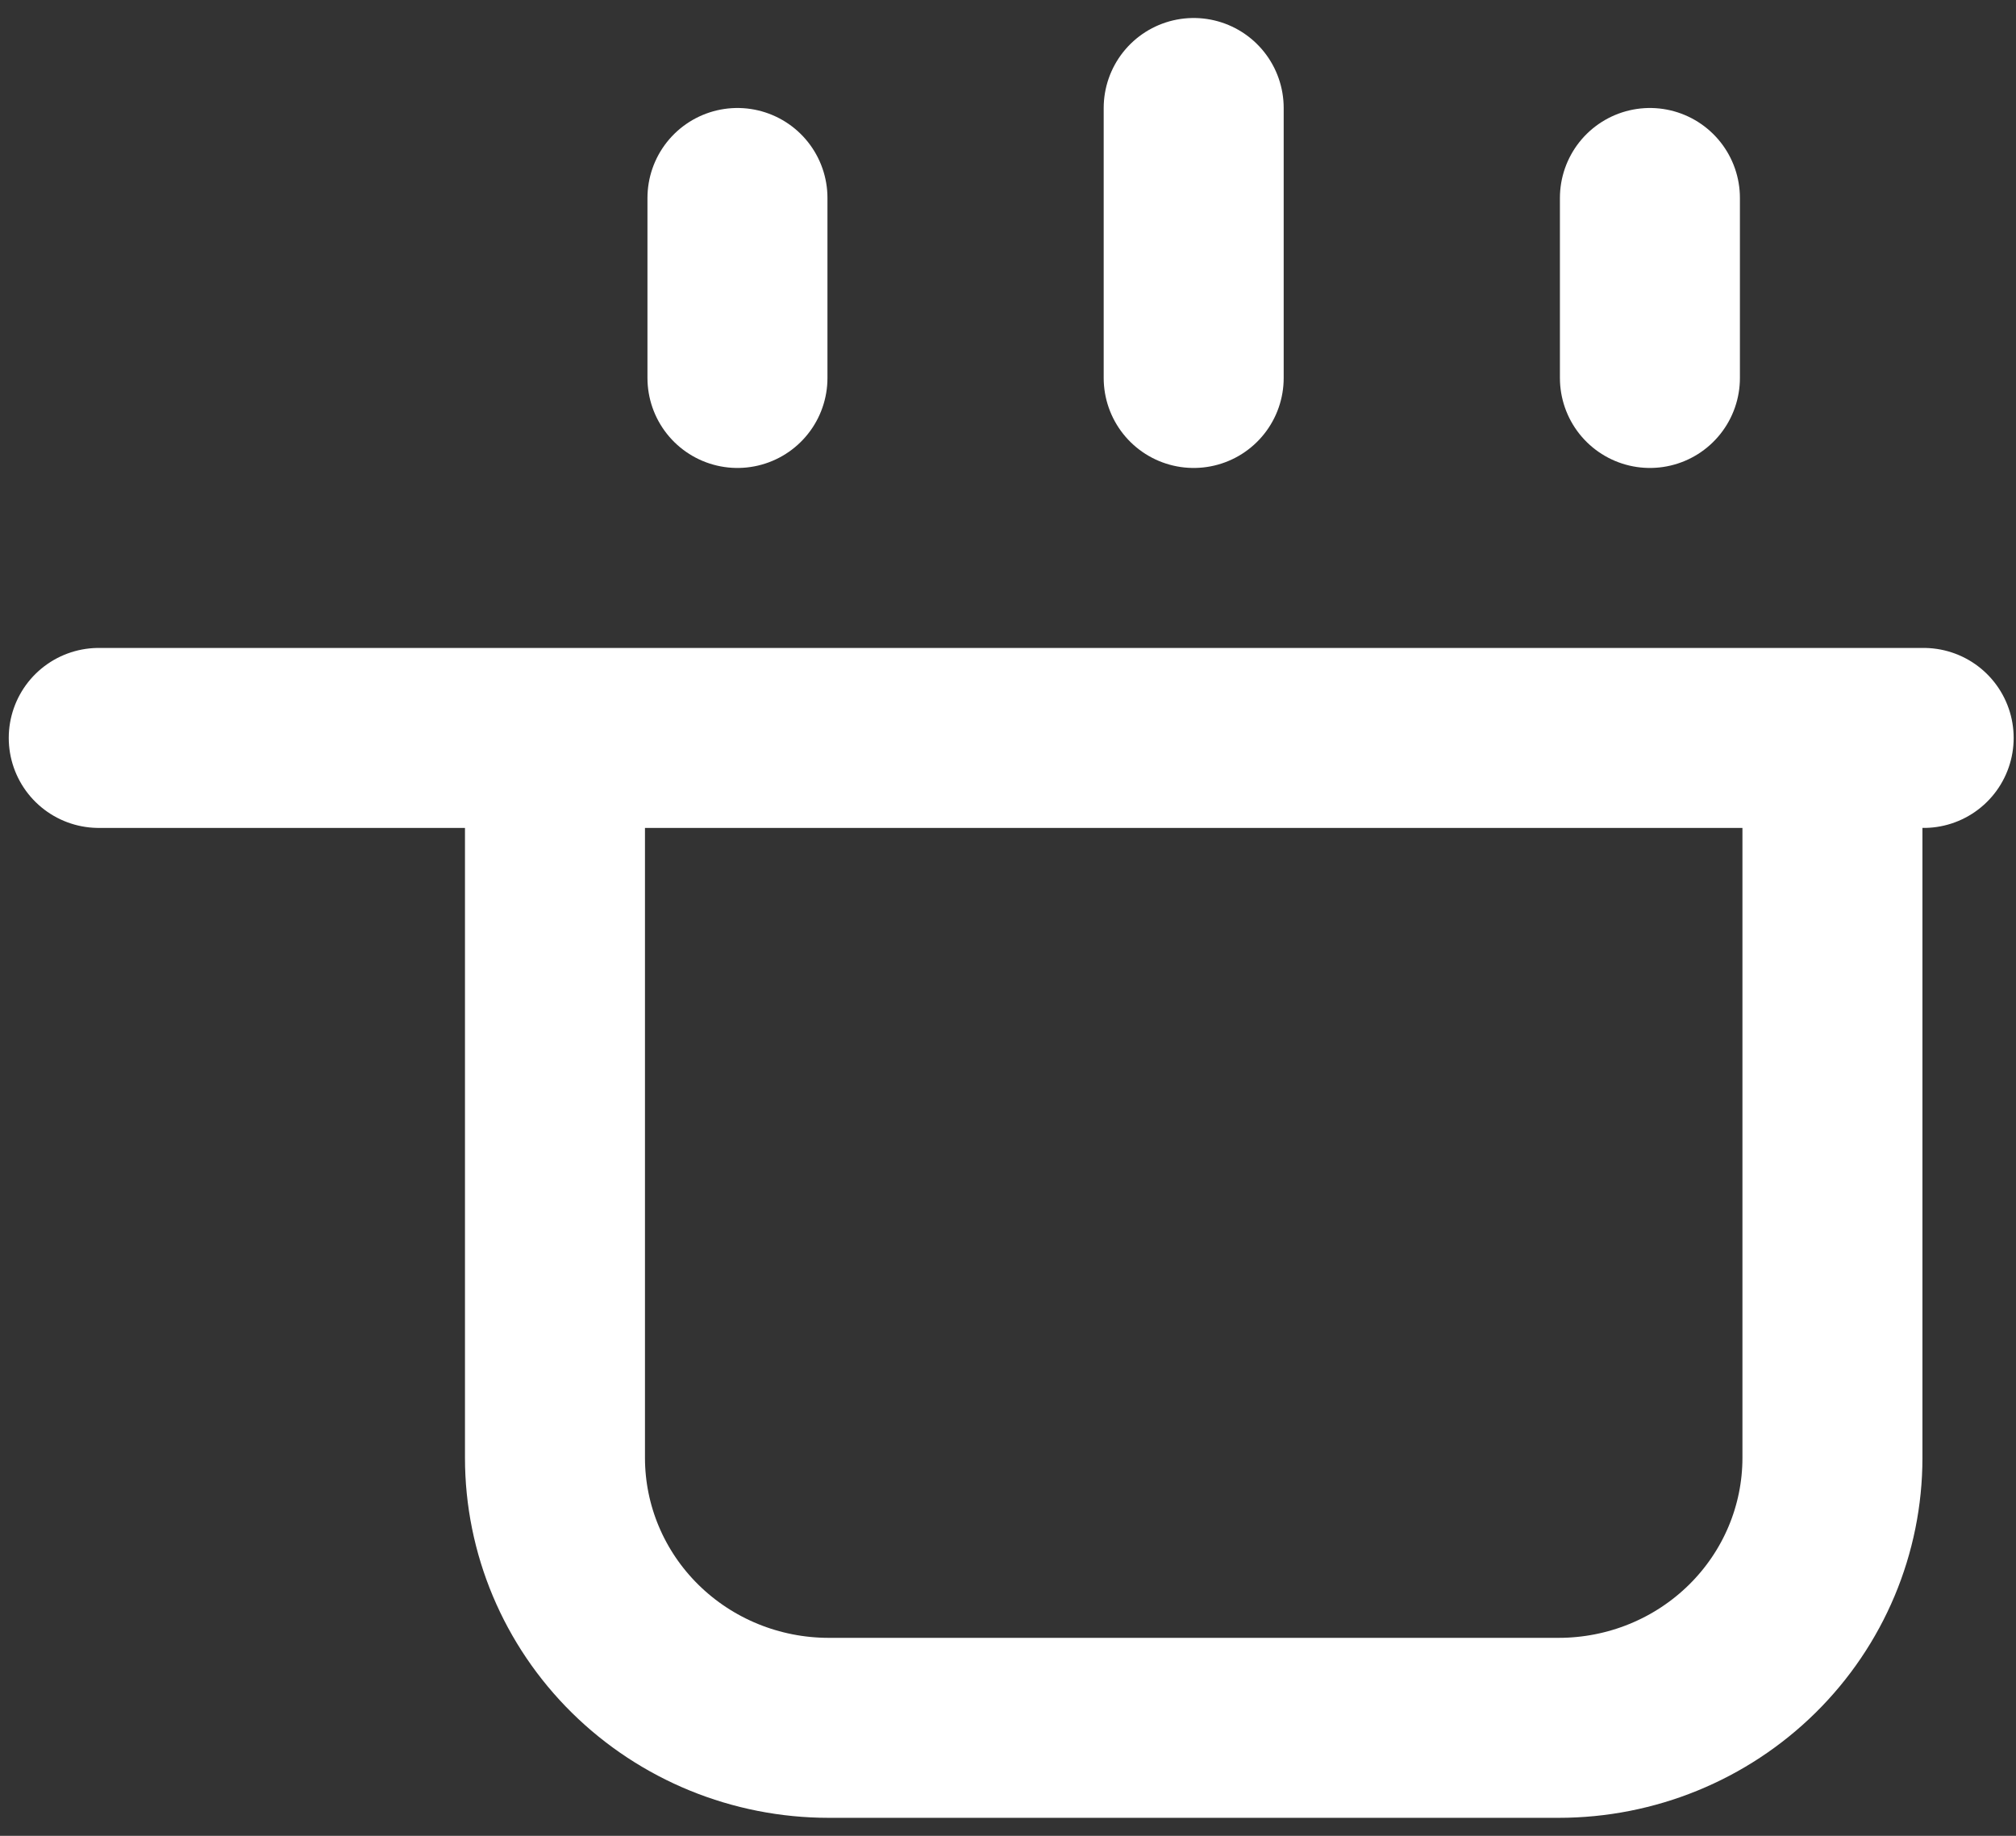 <svg width="56" height="51" viewBox="0 0 56 51" fill="none" xmlns="http://www.w3.org/2000/svg">
<rect x="0" y="0" width="56" height="51" fill="#333333" stroke="none"/>
<path d="M2.743 20.5H53.435M20.485 5.5V10.5M33.158 3V10.5M45.831 5.5V10.5M50.901 40.5V20.5H15.416V40.5C15.416 42.489 16.217 44.397 17.643 45.803C19.069 47.21 21.003 48 23.02 48H43.297C45.314 48 47.248 47.21 48.674 45.803C50.1 44.397 50.901 42.489 50.901 40.5Z" stroke="white" stroke-width="5" stroke-linecap="round" stroke-linejoin="round"/>
</svg>
